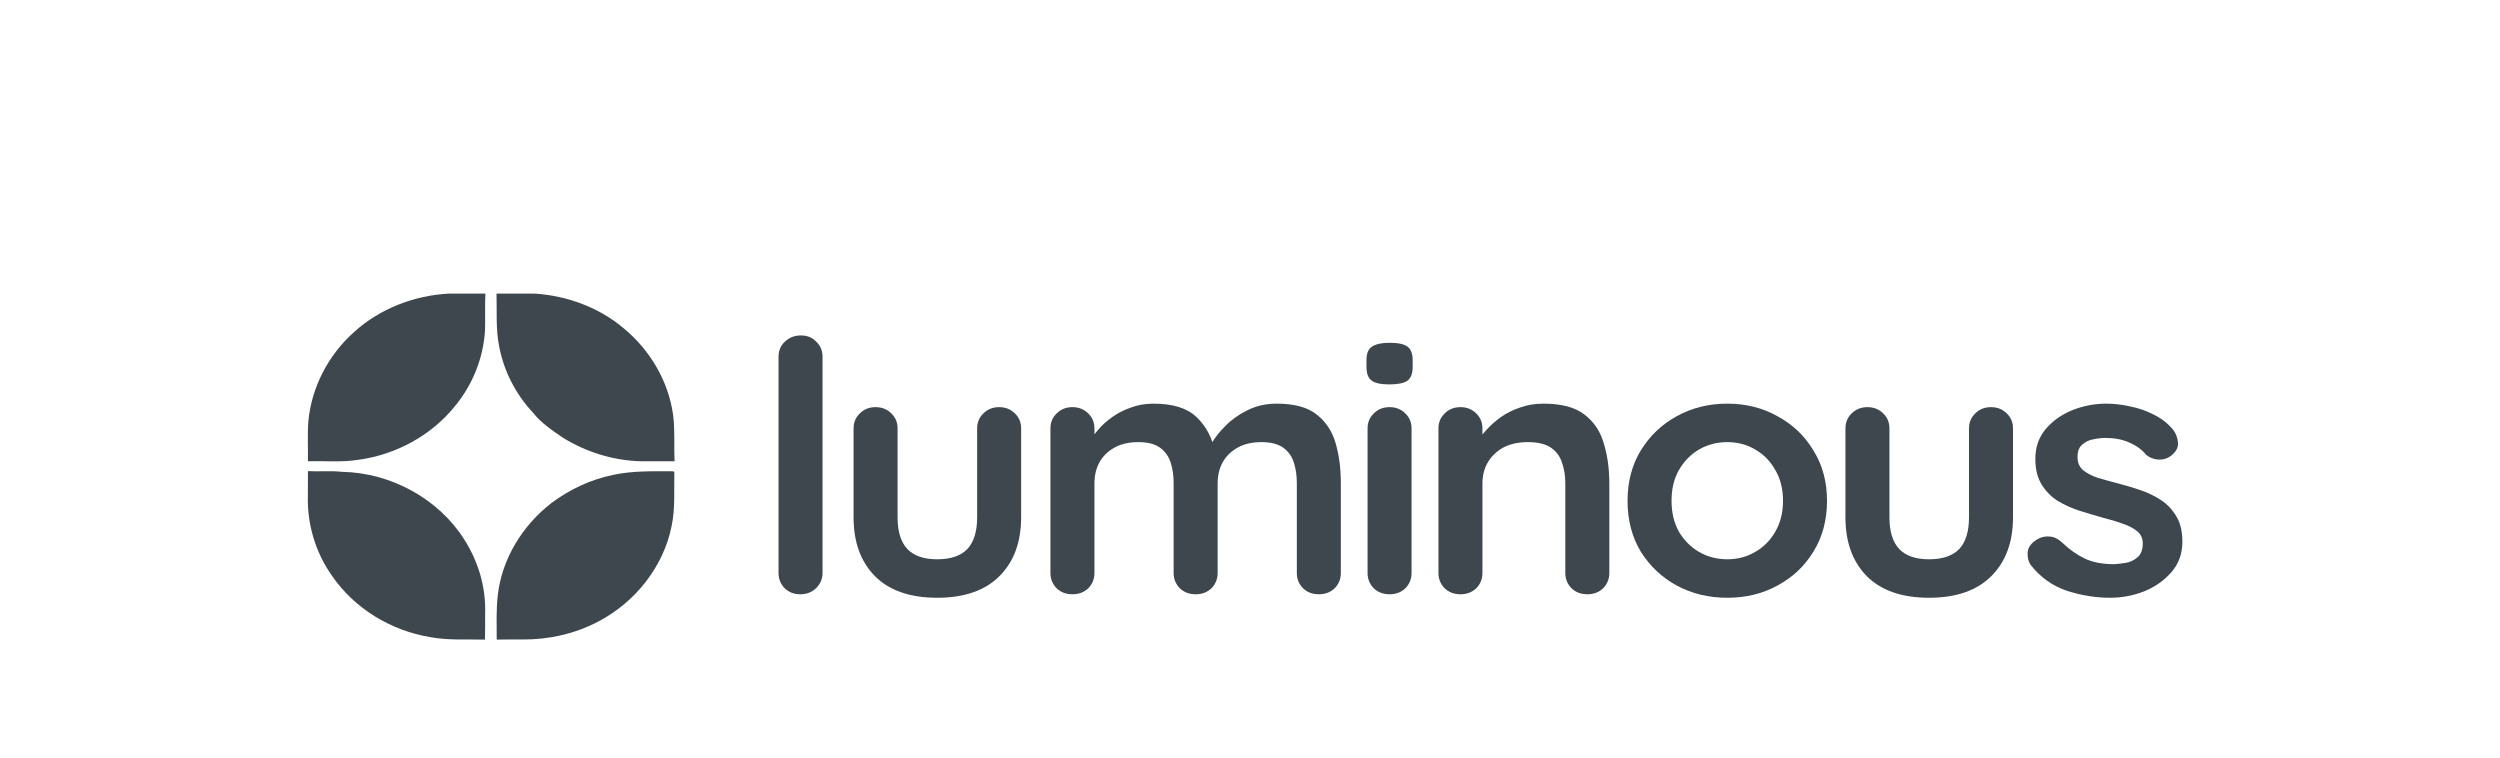 <svg width="211" height="64" viewBox="0 0 211 64" fill="none" xmlns="http://www.w3.org/2000/svg">
<path d="M29.876 28.03C32.03 26.068 34.955 24.923 37.919 24.78C38.934 24.78 39.952 24.786 40.967 24.778C40.915 25.815 40.967 26.856 40.936 27.893C40.793 30.213 39.894 32.48 38.38 34.299C36.411 36.747 33.401 38.389 30.205 38.813C28.809 39.028 27.392 38.892 25.988 38.929C26.012 37.787 25.936 36.642 26.03 35.503C26.305 32.678 27.703 29.971 29.876 28.03Z" fill="#3D474D"/>
<path d="M41.906 24.778C42.994 24.789 44.082 24.772 45.172 24.783C47.887 24.966 50.566 25.96 52.61 27.684C54.864 29.53 56.41 32.169 56.806 34.988C56.979 36.296 56.87 37.618 56.937 38.932C55.986 38.929 55.038 38.926 54.087 38.932C51.751 38.871 49.453 38.15 47.497 36.935C46.595 36.319 45.669 35.694 44.993 34.84C43.509 33.259 42.5 31.274 42.119 29.181C41.833 27.728 41.949 26.245 41.906 24.778Z" fill="#3D474D"/>
<path d="M25.99 39.763C26.956 39.816 27.925 39.72 28.887 39.822C33.01 39.906 37.011 42.115 39.146 45.478C40.371 47.361 41.029 49.593 40.944 51.811C40.941 52.538 40.953 53.261 40.932 53.985C39.402 53.941 37.858 54.06 36.343 53.778C32.98 53.238 29.887 51.328 28.025 48.602C26.614 46.62 25.911 44.199 25.984 41.807C25.984 41.124 25.984 40.444 25.99 39.763Z" fill="#3D474D"/>
<path d="M51.788 40.071C53.446 39.72 55.155 39.778 56.84 39.778L56.914 39.848C56.877 41.368 57.002 42.905 56.682 44.408C56.008 47.779 53.669 50.79 50.521 52.444C48.562 53.485 46.313 53.996 44.074 53.973C43.358 53.976 42.639 53.962 41.922 53.982C41.922 52.723 41.868 51.459 42.017 50.206C42.364 47.175 44.083 44.353 46.554 42.446C48.083 41.295 49.881 40.461 51.788 40.071Z" fill="#3D474D"/>
<path d="M69.422 48.355C69.422 48.867 69.236 49.3 68.865 49.654C68.514 49.989 68.07 50.156 67.534 50.156C67.018 50.156 66.585 49.989 66.234 49.654C65.884 49.3 65.708 48.867 65.708 48.355V30.112C65.708 29.6 65.884 29.177 66.234 28.843C66.606 28.488 67.06 28.311 67.596 28.311C68.132 28.311 68.565 28.488 68.896 28.843C69.246 29.177 69.422 29.6 69.422 30.112V48.355Z" fill="#3D474D"/>
<path d="M84.328 34.363C84.864 34.363 85.307 34.54 85.658 34.894C86.009 35.229 86.184 35.652 86.184 36.163V43.662C86.184 45.748 85.575 47.401 84.359 48.621C83.141 49.841 81.388 50.451 79.097 50.451C76.807 50.451 75.053 49.841 73.837 48.621C72.64 47.401 72.041 45.748 72.041 43.662V36.163C72.041 35.652 72.217 35.229 72.567 34.894C72.918 34.54 73.362 34.363 73.898 34.363C74.435 34.363 74.878 34.54 75.229 34.894C75.58 35.229 75.755 35.652 75.755 36.163V43.662C75.755 44.862 76.034 45.758 76.591 46.348C77.148 46.919 77.983 47.204 79.097 47.204C80.233 47.204 81.078 46.919 81.635 46.348C82.192 45.758 82.471 44.862 82.471 43.662V36.163C82.471 35.652 82.646 35.229 82.997 34.894C83.347 34.54 83.791 34.363 84.328 34.363Z" fill="#3D474D"/>
<path d="M97.353 34.068C99.004 34.068 100.221 34.451 101.005 35.219C101.789 35.967 102.305 36.941 102.552 38.141L102.026 37.876L102.274 37.403C102.521 36.951 102.903 36.469 103.419 35.957C103.935 35.425 104.554 34.983 105.276 34.629C106.018 34.255 106.844 34.068 107.751 34.068C109.237 34.068 110.361 34.373 111.125 34.983C111.909 35.593 112.445 36.41 112.734 37.433C113.023 38.437 113.167 39.558 113.167 40.798V48.355C113.167 48.867 112.992 49.3 112.641 49.654C112.29 49.989 111.847 50.156 111.31 50.156C110.774 50.156 110.33 49.989 109.98 49.654C109.629 49.3 109.453 48.867 109.453 48.355V40.798C109.453 40.149 109.371 39.568 109.206 39.056C109.041 38.525 108.742 38.102 108.308 37.787C107.875 37.472 107.256 37.315 106.452 37.315C105.668 37.315 104.997 37.472 104.44 37.787C103.883 38.102 103.46 38.525 103.171 39.056C102.903 39.568 102.769 40.149 102.769 40.798V48.355C102.769 48.867 102.593 49.3 102.243 49.654C101.892 49.989 101.448 50.156 100.912 50.156C100.376 50.156 99.932 49.989 99.582 49.654C99.231 49.3 99.055 48.867 99.055 48.355V40.798C99.055 40.149 98.973 39.568 98.808 39.056C98.643 38.525 98.343 38.102 97.91 37.787C97.477 37.472 96.858 37.315 96.053 37.315C95.27 37.315 94.599 37.472 94.042 37.787C93.485 38.102 93.062 38.525 92.773 39.056C92.505 39.568 92.371 40.149 92.371 40.798V48.355C92.371 48.867 92.196 49.3 91.845 49.654C91.494 49.989 91.051 50.156 90.514 50.156C89.978 50.156 89.534 49.989 89.183 49.654C88.832 49.3 88.657 48.867 88.657 48.355V36.163C88.657 35.652 88.832 35.229 89.183 34.894C89.534 34.54 89.978 34.363 90.514 34.363C91.051 34.363 91.494 34.54 91.845 34.894C92.196 35.229 92.371 35.652 92.371 36.163V37.433L91.906 37.344C92.092 37.01 92.351 36.656 92.68 36.282C93.01 35.888 93.413 35.524 93.887 35.189C94.362 34.855 94.888 34.589 95.465 34.392C96.043 34.176 96.673 34.068 97.353 34.068Z" fill="#3D474D"/>
<path d="M119.136 48.355C119.136 48.867 118.961 49.3 118.609 49.654C118.259 49.989 117.816 50.156 117.279 50.156C116.743 50.156 116.299 49.989 115.948 49.654C115.598 49.3 115.423 48.867 115.423 48.355V36.163C115.423 35.652 115.598 35.229 115.948 34.894C116.299 34.54 116.743 34.363 117.279 34.363C117.816 34.363 118.259 34.54 118.609 34.894C118.961 35.229 119.136 35.652 119.136 36.163V48.355ZM117.248 32.444C116.547 32.444 116.052 32.336 115.762 32.119C115.474 31.903 115.33 31.519 115.33 30.968V30.407C115.33 29.836 115.485 29.453 115.793 29.256C116.124 29.039 116.619 28.931 117.279 28.931C118.002 28.931 118.507 29.039 118.795 29.256C119.085 29.472 119.229 29.856 119.229 30.407V30.968C119.229 31.539 119.074 31.932 118.764 32.149C118.456 32.346 117.95 32.444 117.248 32.444Z" fill="#3D474D"/>
<path d="M130.256 34.068C131.783 34.068 132.938 34.373 133.722 34.983C134.527 35.593 135.073 36.41 135.362 37.433C135.672 38.437 135.826 39.558 135.826 40.798V48.355C135.826 48.867 135.651 49.3 135.3 49.654C134.95 49.989 134.506 50.156 133.969 50.156C133.433 50.156 132.99 49.989 132.639 49.654C132.288 49.3 132.112 48.867 132.112 48.355V40.798C132.112 40.149 132.02 39.568 131.835 39.056C131.669 38.525 131.36 38.102 130.906 37.787C130.452 37.472 129.802 37.315 128.956 37.315C128.131 37.315 127.429 37.472 126.852 37.787C126.295 38.102 125.862 38.525 125.552 39.056C125.263 39.568 125.118 40.149 125.118 40.798V48.355C125.118 48.867 124.944 49.3 124.593 49.654C124.242 49.989 123.798 50.156 123.262 50.156C122.725 50.156 122.282 49.989 121.932 49.654C121.58 49.3 121.405 48.867 121.405 48.355V36.163C121.405 35.652 121.58 35.229 121.932 34.894C122.282 34.54 122.725 34.363 123.262 34.363C123.798 34.363 124.242 34.54 124.593 34.894C124.944 35.229 125.118 35.652 125.118 36.163V37.433L124.655 37.344C124.841 37.01 125.108 36.656 125.459 36.282C125.81 35.888 126.223 35.524 126.697 35.189C127.172 34.855 127.708 34.589 128.306 34.392C128.905 34.176 129.555 34.068 130.256 34.068Z" fill="#3D474D"/>
<path d="M154.2 42.274C154.2 43.888 153.818 45.315 153.055 46.555C152.312 47.775 151.301 48.729 150.022 49.418C148.763 50.107 147.35 50.451 145.782 50.451C144.214 50.451 142.79 50.107 141.512 49.418C140.253 48.729 139.242 47.775 138.479 46.555C137.736 45.315 137.365 43.888 137.365 42.274C137.365 40.66 137.736 39.243 138.479 38.023C139.242 36.783 140.253 35.819 141.512 35.13C142.79 34.422 144.214 34.068 145.782 34.068C147.35 34.068 148.763 34.422 150.022 35.13C151.301 35.819 152.312 36.783 153.055 38.023C153.818 39.243 154.2 40.66 154.2 42.274ZM150.486 42.274C150.486 41.271 150.27 40.405 149.836 39.676C149.423 38.929 148.856 38.348 148.134 37.935C147.433 37.522 146.649 37.315 145.782 37.315C144.916 37.315 144.121 37.522 143.399 37.935C142.698 38.348 142.13 38.929 141.697 39.676C141.285 40.405 141.078 41.271 141.078 42.274C141.078 43.258 141.285 44.124 141.697 44.872C142.13 45.6 142.698 46.171 143.399 46.584C144.121 46.998 144.916 47.204 145.782 47.204C146.649 47.204 147.433 46.998 148.134 46.584C148.856 46.171 149.423 45.6 149.836 44.872C150.27 44.124 150.486 43.258 150.486 42.274Z" fill="#3D474D"/>
<path d="M168.041 34.363C168.577 34.363 169.021 34.54 169.372 34.894C169.722 35.229 169.898 35.652 169.898 36.163V43.662C169.898 45.748 169.289 47.401 168.072 48.621C166.854 49.841 165.101 50.451 162.811 50.451C160.521 50.451 158.767 49.841 157.55 48.621C156.353 47.401 155.755 45.748 155.755 43.662V36.163C155.755 35.652 155.93 35.229 156.281 34.894C156.632 34.54 157.075 34.363 157.612 34.363C158.148 34.363 158.592 34.54 158.943 34.894C159.293 35.229 159.469 35.652 159.469 36.163V43.662C159.469 44.862 159.747 45.758 160.304 46.348C160.861 46.919 161.697 47.204 162.811 47.204C163.945 47.204 164.792 46.919 165.348 46.348C165.906 45.758 166.184 44.862 166.184 43.662V36.163C166.184 35.652 166.36 35.229 166.71 34.894C167.061 34.54 167.505 34.363 168.041 34.363Z" fill="#3D474D"/>
<path d="M171.411 47.706C171.205 47.431 171.112 47.076 171.133 46.643C171.154 46.21 171.422 45.836 171.938 45.522C172.268 45.325 172.618 45.246 172.99 45.285C173.361 45.305 173.722 45.482 174.073 45.817C174.672 46.387 175.301 46.83 175.961 47.145C176.621 47.46 177.446 47.617 178.436 47.617C178.746 47.598 179.086 47.558 179.458 47.499C179.829 47.421 180.149 47.263 180.417 47.027C180.705 46.771 180.85 46.387 180.85 45.876C180.85 45.443 180.695 45.098 180.386 44.843C180.076 44.587 179.664 44.37 179.148 44.193C178.653 44.016 178.096 43.849 177.477 43.691C176.837 43.514 176.177 43.317 175.496 43.101C174.836 42.884 174.227 42.609 173.67 42.274C173.114 41.92 172.66 41.458 172.309 40.887C171.958 40.316 171.783 39.598 171.783 38.732C171.783 37.748 172.071 36.911 172.649 36.223C173.227 35.534 173.97 35.002 174.877 34.629C175.806 34.255 176.775 34.068 177.786 34.068C178.426 34.068 179.096 34.146 179.798 34.304C180.499 34.441 181.17 34.678 181.81 35.012C182.449 35.327 182.986 35.75 183.419 36.282C183.645 36.577 183.78 36.931 183.821 37.344C183.862 37.758 183.666 38.132 183.233 38.466C182.924 38.702 182.563 38.81 182.15 38.791C181.738 38.752 181.397 38.614 181.129 38.378C180.778 37.945 180.304 37.6 179.705 37.344C179.127 37.089 178.457 36.961 177.694 36.961C177.384 36.961 177.044 37 176.672 37.079C176.322 37.138 176.012 37.285 175.744 37.522C175.476 37.738 175.342 38.092 175.342 38.584C175.342 39.037 175.496 39.401 175.806 39.676C176.115 39.932 176.528 40.149 177.044 40.326C177.58 40.483 178.148 40.641 178.746 40.798C179.365 40.956 179.994 41.143 180.634 41.359C181.274 41.576 181.861 41.861 182.398 42.215C182.934 42.569 183.367 43.032 183.697 43.603C184.028 44.154 184.192 44.862 184.192 45.728C184.192 46.732 183.883 47.588 183.264 48.296C182.645 49.005 181.871 49.546 180.943 49.92C180.015 50.275 179.065 50.451 178.096 50.451C176.879 50.451 175.662 50.255 174.444 49.861C173.227 49.448 172.216 48.729 171.411 47.706Z" fill="#3D474D"/>
</svg>

